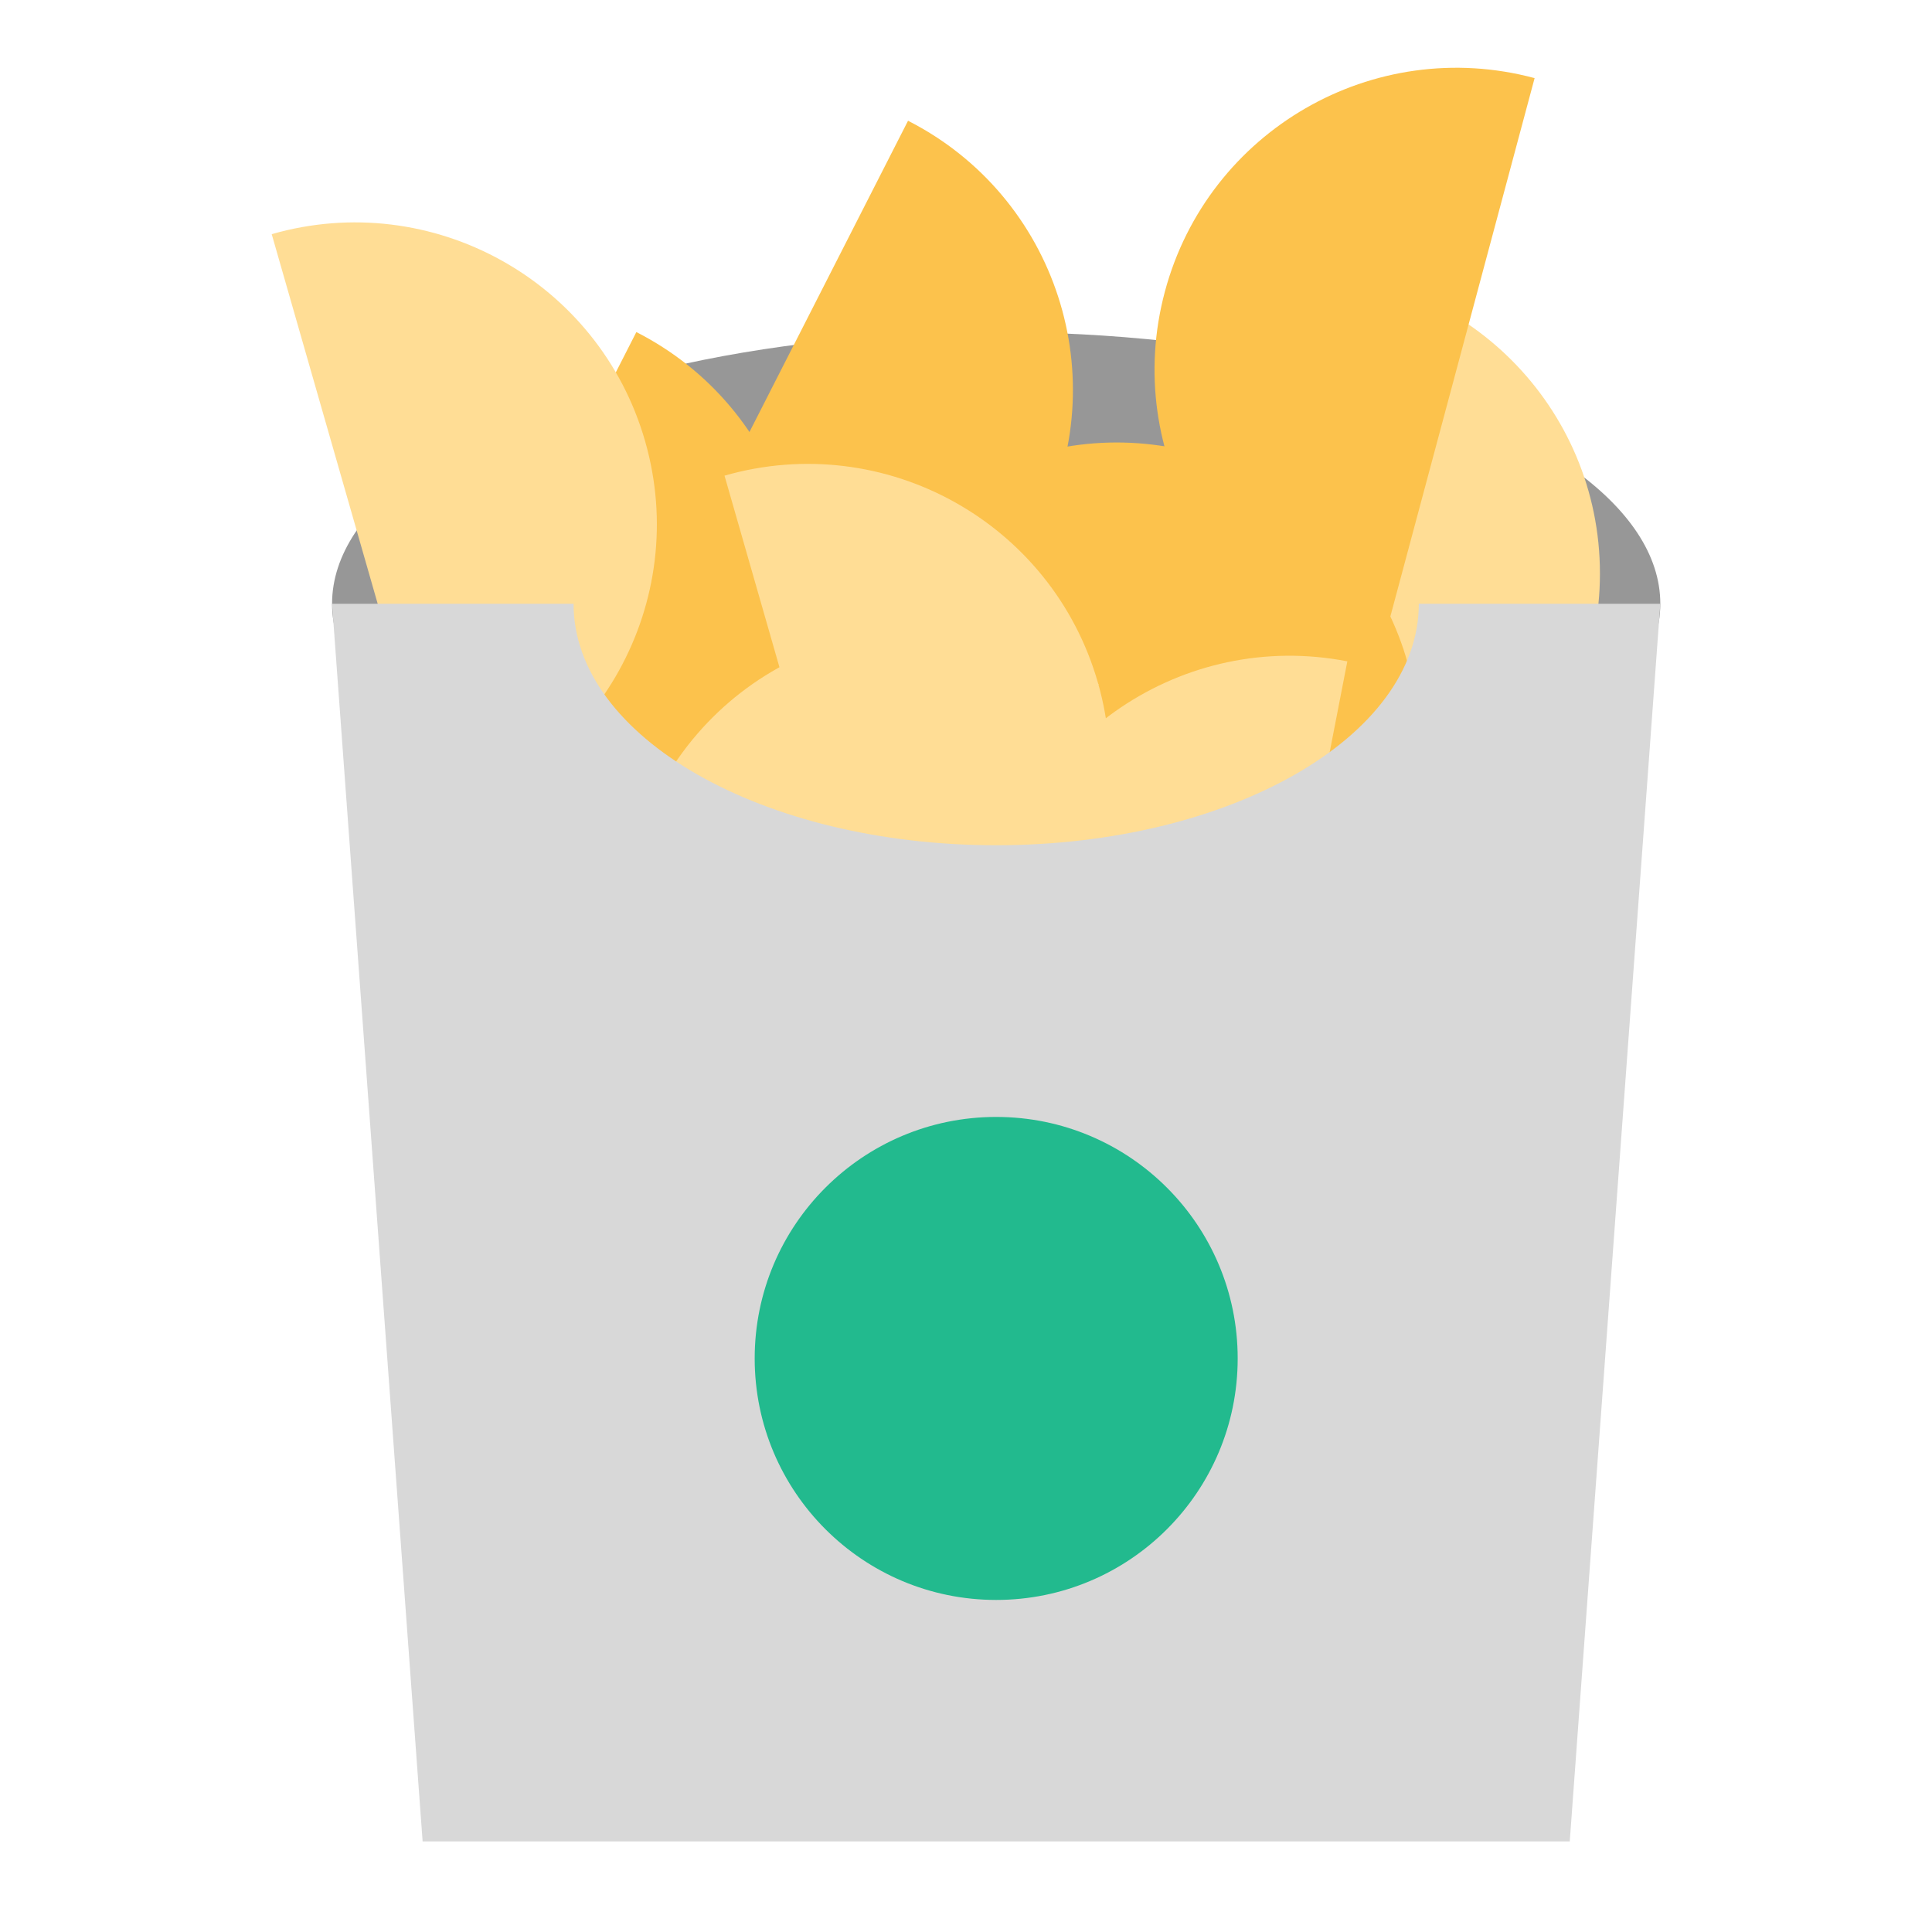 <svg xmlns="http://www.w3.org/2000/svg" width="64" height="64" viewBox="0 0 64 64">
  <g fill="none" fill-rule="evenodd">
    <ellipse cx="33" cy="20" fill="#979797" rx="22" ry="9"/>
    <path fill="#FFDD95" d="M43,29 C48.523,29 53,24.523 53,19 C53,13.477 48.523,9 43,9 L43,29 Z"/>
    <path fill="#FCC24C" d="M38.418,20.953 C43.941,20.953 48.418,16.476 48.418,10.953 C48.418,5.431 43.941,0.953 38.418,0.953 L38.418,20.953 Z" transform="rotate(-165 43.418 10.953)"/>
    <path fill="#FCC24C" d="M36.33,32.16 C41.853,32.16 46.33,27.683 46.33,22.16 C46.33,16.637 41.853,12.16 36.33,12.16 L36.33,32.16 Z" transform="rotate(-30 41.33 22.16)"/>
    <path fill="#FCC24C" d="M15.995,32.18 C21.518,32.18 25.995,27.703 25.995,22.18 C25.995,16.657 21.518,12.18 15.995,12.18 L15.995,32.18 Z" transform="rotate(27 20.995 22.18)"/>
    <path fill="#FCC24C" d="M24.995,25.18 C30.518,25.18 34.995,20.703 34.995,15.18 C34.995,9.657 30.518,5.18 24.995,5.18 L24.995,25.18 Z" transform="rotate(27 29.995 15.18)"/>
    <path fill="#FFDD95" d="M11.563,25.991 C17.086,25.991 21.563,21.514 21.563,15.991 C21.563,10.468 17.086,5.991 11.563,5.991 L11.563,25.991 Z" transform="rotate(-16 16.563 15.99)"/>
    <path fill="#FFDD95" d="M26.563,33.991 C32.086,33.991 36.563,29.514 36.563,23.991 C36.563,18.468 32.086,13.991 26.563,13.991 L26.563,33.991 Z" transform="rotate(-16 31.563 23.99)"/>
    <path fill="#FFDD95" d="M32.816,40.77 C38.339,40.77 42.816,36.293 42.816,30.77 C42.816,25.247 38.339,20.77 32.816,20.77 L32.816,40.77 Z" transform="rotate(-169 37.816 30.77)"/>
    <path fill="#FFDD95" d="M21.563,37.991 C27.086,37.991 31.563,33.514 31.563,27.991 C31.563,22.468 27.086,17.991 21.563,17.991 L21.563,37.991 Z" transform="rotate(-145 26.563 27.99)"/>
    <path fill="#D8D8D8" d="M19,20 L11,20 L14,61 L52,61 L55,20 L47,20 C47,24.418 40.732,28 33,28 C25.268,28 19,24.418 19,20 Z"/>
    <circle cx="33" cy="45" r="8" fill="#22BA8E"/>
  </g>
</svg>
